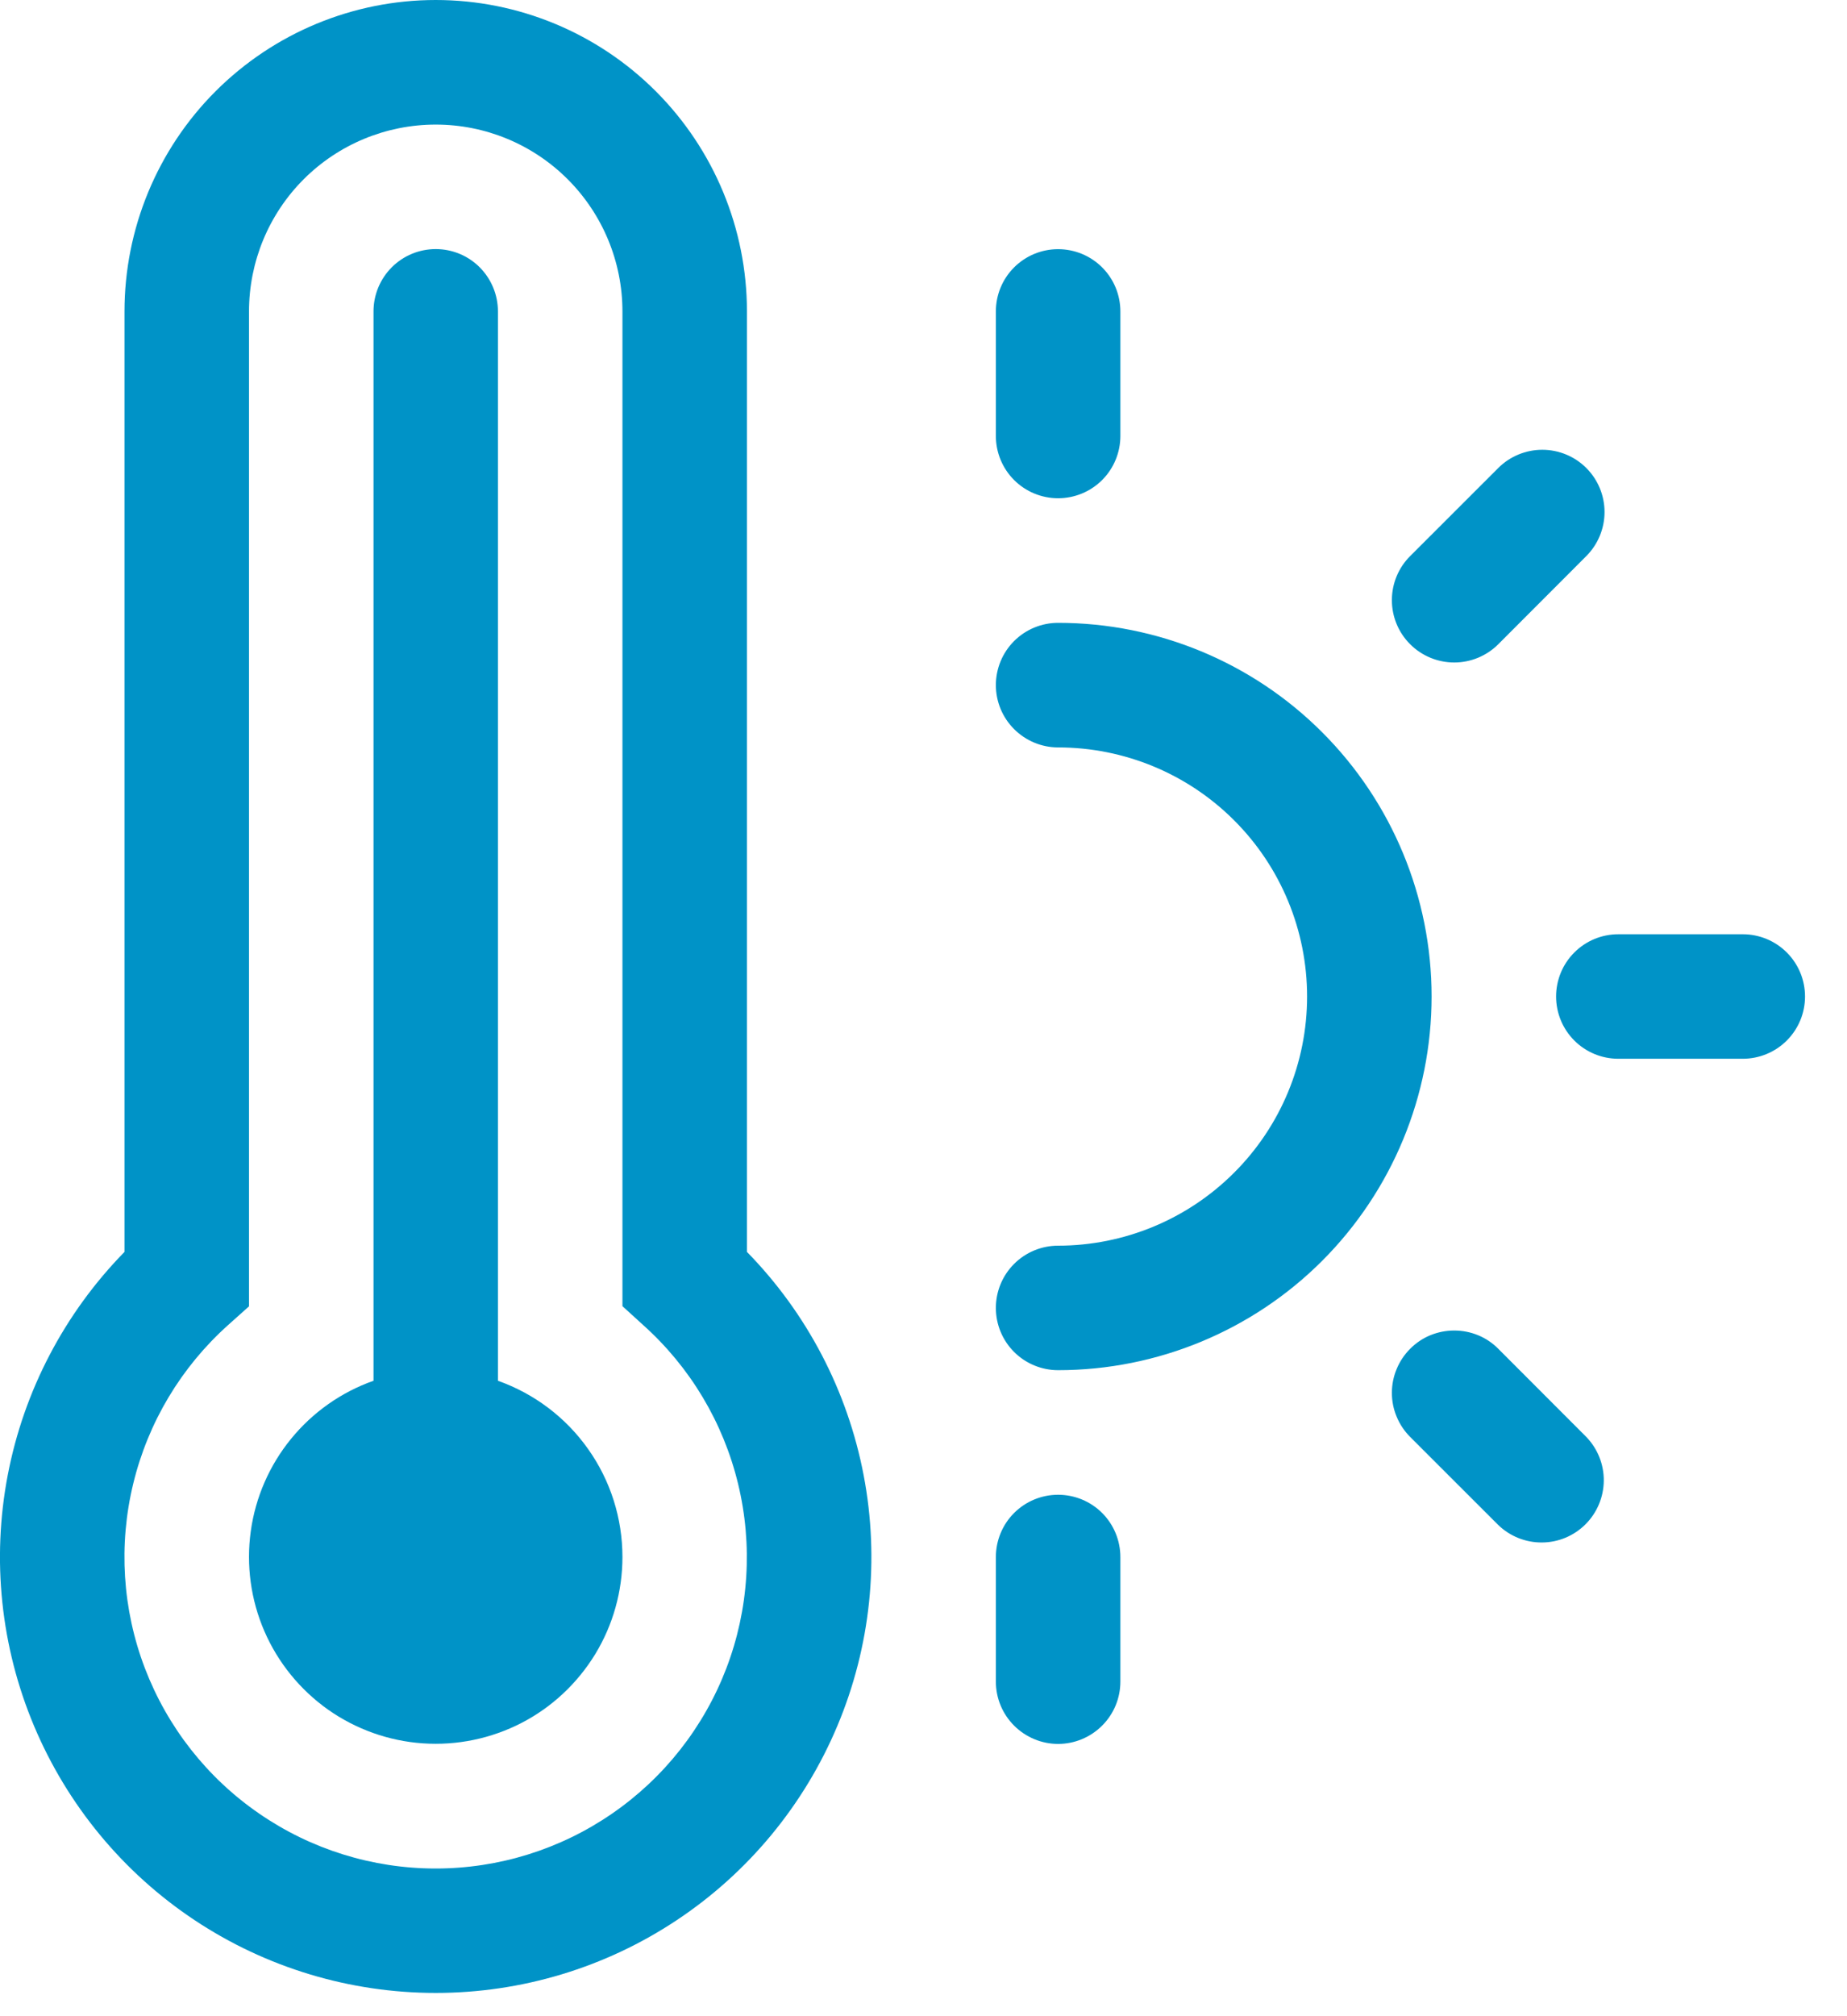 <svg width="22" height="24" viewBox="0 0 22 24" fill="none" xmlns="http://www.w3.org/2000/svg">
<path d="M7.414 18.534C7.414 18.942 7.302 19.342 7.09 19.69C6.877 20.038 6.574 20.322 6.212 20.509C5.849 20.696 5.443 20.78 5.036 20.752C4.629 20.724 4.238 20.584 3.905 20.349C3.573 20.113 3.311 19.791 3.149 19.417C2.987 19.043 2.931 18.631 2.987 18.227C3.043 17.823 3.209 17.443 3.467 17.127C3.725 16.811 4.064 16.572 4.449 16.436V3.707C4.449 3.51 4.527 3.322 4.666 3.182C4.805 3.043 4.993 2.965 5.19 2.965C5.387 2.965 5.575 3.043 5.714 3.182C5.853 3.322 5.931 3.51 5.931 3.707V16.436C6.365 16.59 6.741 16.874 7.006 17.25C7.272 17.625 7.414 18.074 7.414 18.534Z" fill="#0093C7"/>
<path d="M1.483 3.707C1.483 2.724 1.873 1.781 2.568 1.086C3.264 0.391 4.207 0 5.19 0C6.173 0 7.116 0.391 7.811 1.086C8.506 1.781 8.897 2.724 8.897 3.707V14.902C9.612 15.632 10.095 16.556 10.287 17.56C10.479 18.564 10.37 19.602 9.974 20.544C9.578 21.486 8.913 22.291 8.062 22.856C7.211 23.422 6.212 23.723 5.19 23.723C4.168 23.723 3.169 23.422 2.317 22.856C1.466 22.291 0.801 21.486 0.405 20.544C0.009 19.602 -0.1 18.564 0.092 17.56C0.284 16.556 0.768 15.632 1.483 14.902V3.707ZM5.19 1.483C4.6 1.483 4.034 1.717 3.617 2.134C3.2 2.551 2.966 3.117 2.966 3.707V15.55L2.718 15.772C2.158 16.273 1.764 16.931 1.587 17.661C1.41 18.39 1.458 19.157 1.726 19.858C1.994 20.559 2.468 21.163 3.087 21.588C3.705 22.014 4.438 22.242 5.189 22.242C5.94 22.242 6.673 22.014 7.291 21.588C7.909 21.163 8.384 20.559 8.652 19.858C8.92 19.157 8.968 18.39 8.791 17.661C8.614 16.931 8.22 16.273 7.66 15.772L7.414 15.548V3.707C7.414 3.117 7.179 2.551 6.762 2.134C6.345 1.717 5.78 1.483 5.19 1.483ZM12.603 2.966C12.8 2.966 12.989 3.044 13.128 3.183C13.267 3.322 13.345 3.51 13.345 3.707V5.19C13.345 5.386 13.267 5.575 13.128 5.714C12.989 5.853 12.8 5.931 12.603 5.931C12.407 5.931 12.218 5.853 12.079 5.714C11.94 5.575 11.862 5.386 11.862 5.19V3.707C11.862 3.51 11.94 3.322 12.079 3.183C12.218 3.044 12.407 2.966 12.603 2.966ZM18.895 5.571C19.034 5.71 19.112 5.898 19.112 6.095C19.112 6.291 19.034 6.48 18.895 6.619L17.846 7.669C17.707 7.808 17.518 7.886 17.322 7.886C17.125 7.886 16.936 7.808 16.797 7.669C16.657 7.53 16.579 7.341 16.579 7.144C16.579 6.947 16.657 6.758 16.797 6.619L17.846 5.571C17.985 5.432 18.174 5.354 18.371 5.354C18.567 5.354 18.756 5.432 18.895 5.571ZM11.862 8.155C11.862 7.959 11.94 7.77 12.079 7.631C12.218 7.492 12.407 7.414 12.603 7.414C13.783 7.414 14.915 7.882 15.749 8.717C16.583 9.551 17.052 10.682 17.052 11.862C17.052 13.042 16.583 14.173 15.749 15.008C14.915 15.842 13.783 16.31 12.603 16.31C12.407 16.31 12.218 16.232 12.079 16.093C11.94 15.954 11.862 15.766 11.862 15.569C11.862 15.372 11.94 15.184 12.079 15.045C12.218 14.906 12.407 14.828 12.603 14.828C13.39 14.828 14.144 14.515 14.7 13.959C15.257 13.403 15.569 12.649 15.569 11.862C15.569 11.076 15.257 10.321 14.7 9.765C14.144 9.209 13.39 8.897 12.603 8.897C12.407 8.897 12.218 8.818 12.079 8.679C11.94 8.54 11.862 8.352 11.862 8.155ZM18.535 11.862C18.535 11.665 18.613 11.477 18.752 11.338C18.891 11.199 19.079 11.121 19.276 11.121H20.759C20.955 11.121 21.144 11.199 21.283 11.338C21.422 11.477 21.5 11.665 21.5 11.862C21.5 12.059 21.422 12.247 21.283 12.386C21.144 12.525 20.955 12.603 20.759 12.603H19.276C19.079 12.603 18.891 12.525 18.752 12.386C18.613 12.247 18.535 12.059 18.535 11.862ZM16.797 16.055C16.866 15.986 16.947 15.931 17.037 15.894C17.128 15.857 17.224 15.838 17.322 15.838C17.419 15.838 17.516 15.857 17.606 15.894C17.696 15.931 17.778 15.986 17.846 16.055L18.895 17.105C19.03 17.245 19.105 17.432 19.103 17.627C19.101 17.821 19.023 18.007 18.886 18.144C18.748 18.282 18.562 18.36 18.368 18.361C18.174 18.363 17.986 18.288 17.846 18.153L16.797 17.105C16.728 17.036 16.673 16.954 16.636 16.864C16.598 16.774 16.579 16.678 16.579 16.58C16.579 16.483 16.598 16.386 16.636 16.296C16.673 16.206 16.728 16.124 16.797 16.055ZM12.603 17.793C12.8 17.793 12.989 17.871 13.128 18.01C13.267 18.149 13.345 18.338 13.345 18.535V20.017C13.345 20.214 13.267 20.402 13.128 20.541C12.989 20.68 12.8 20.759 12.603 20.759C12.407 20.759 12.218 20.68 12.079 20.541C11.94 20.402 11.862 20.214 11.862 20.017V18.535C11.862 18.338 11.94 18.149 12.079 18.01C12.218 17.871 12.407 17.793 12.603 17.793Z" fill="#0093C7"/>
</svg>
